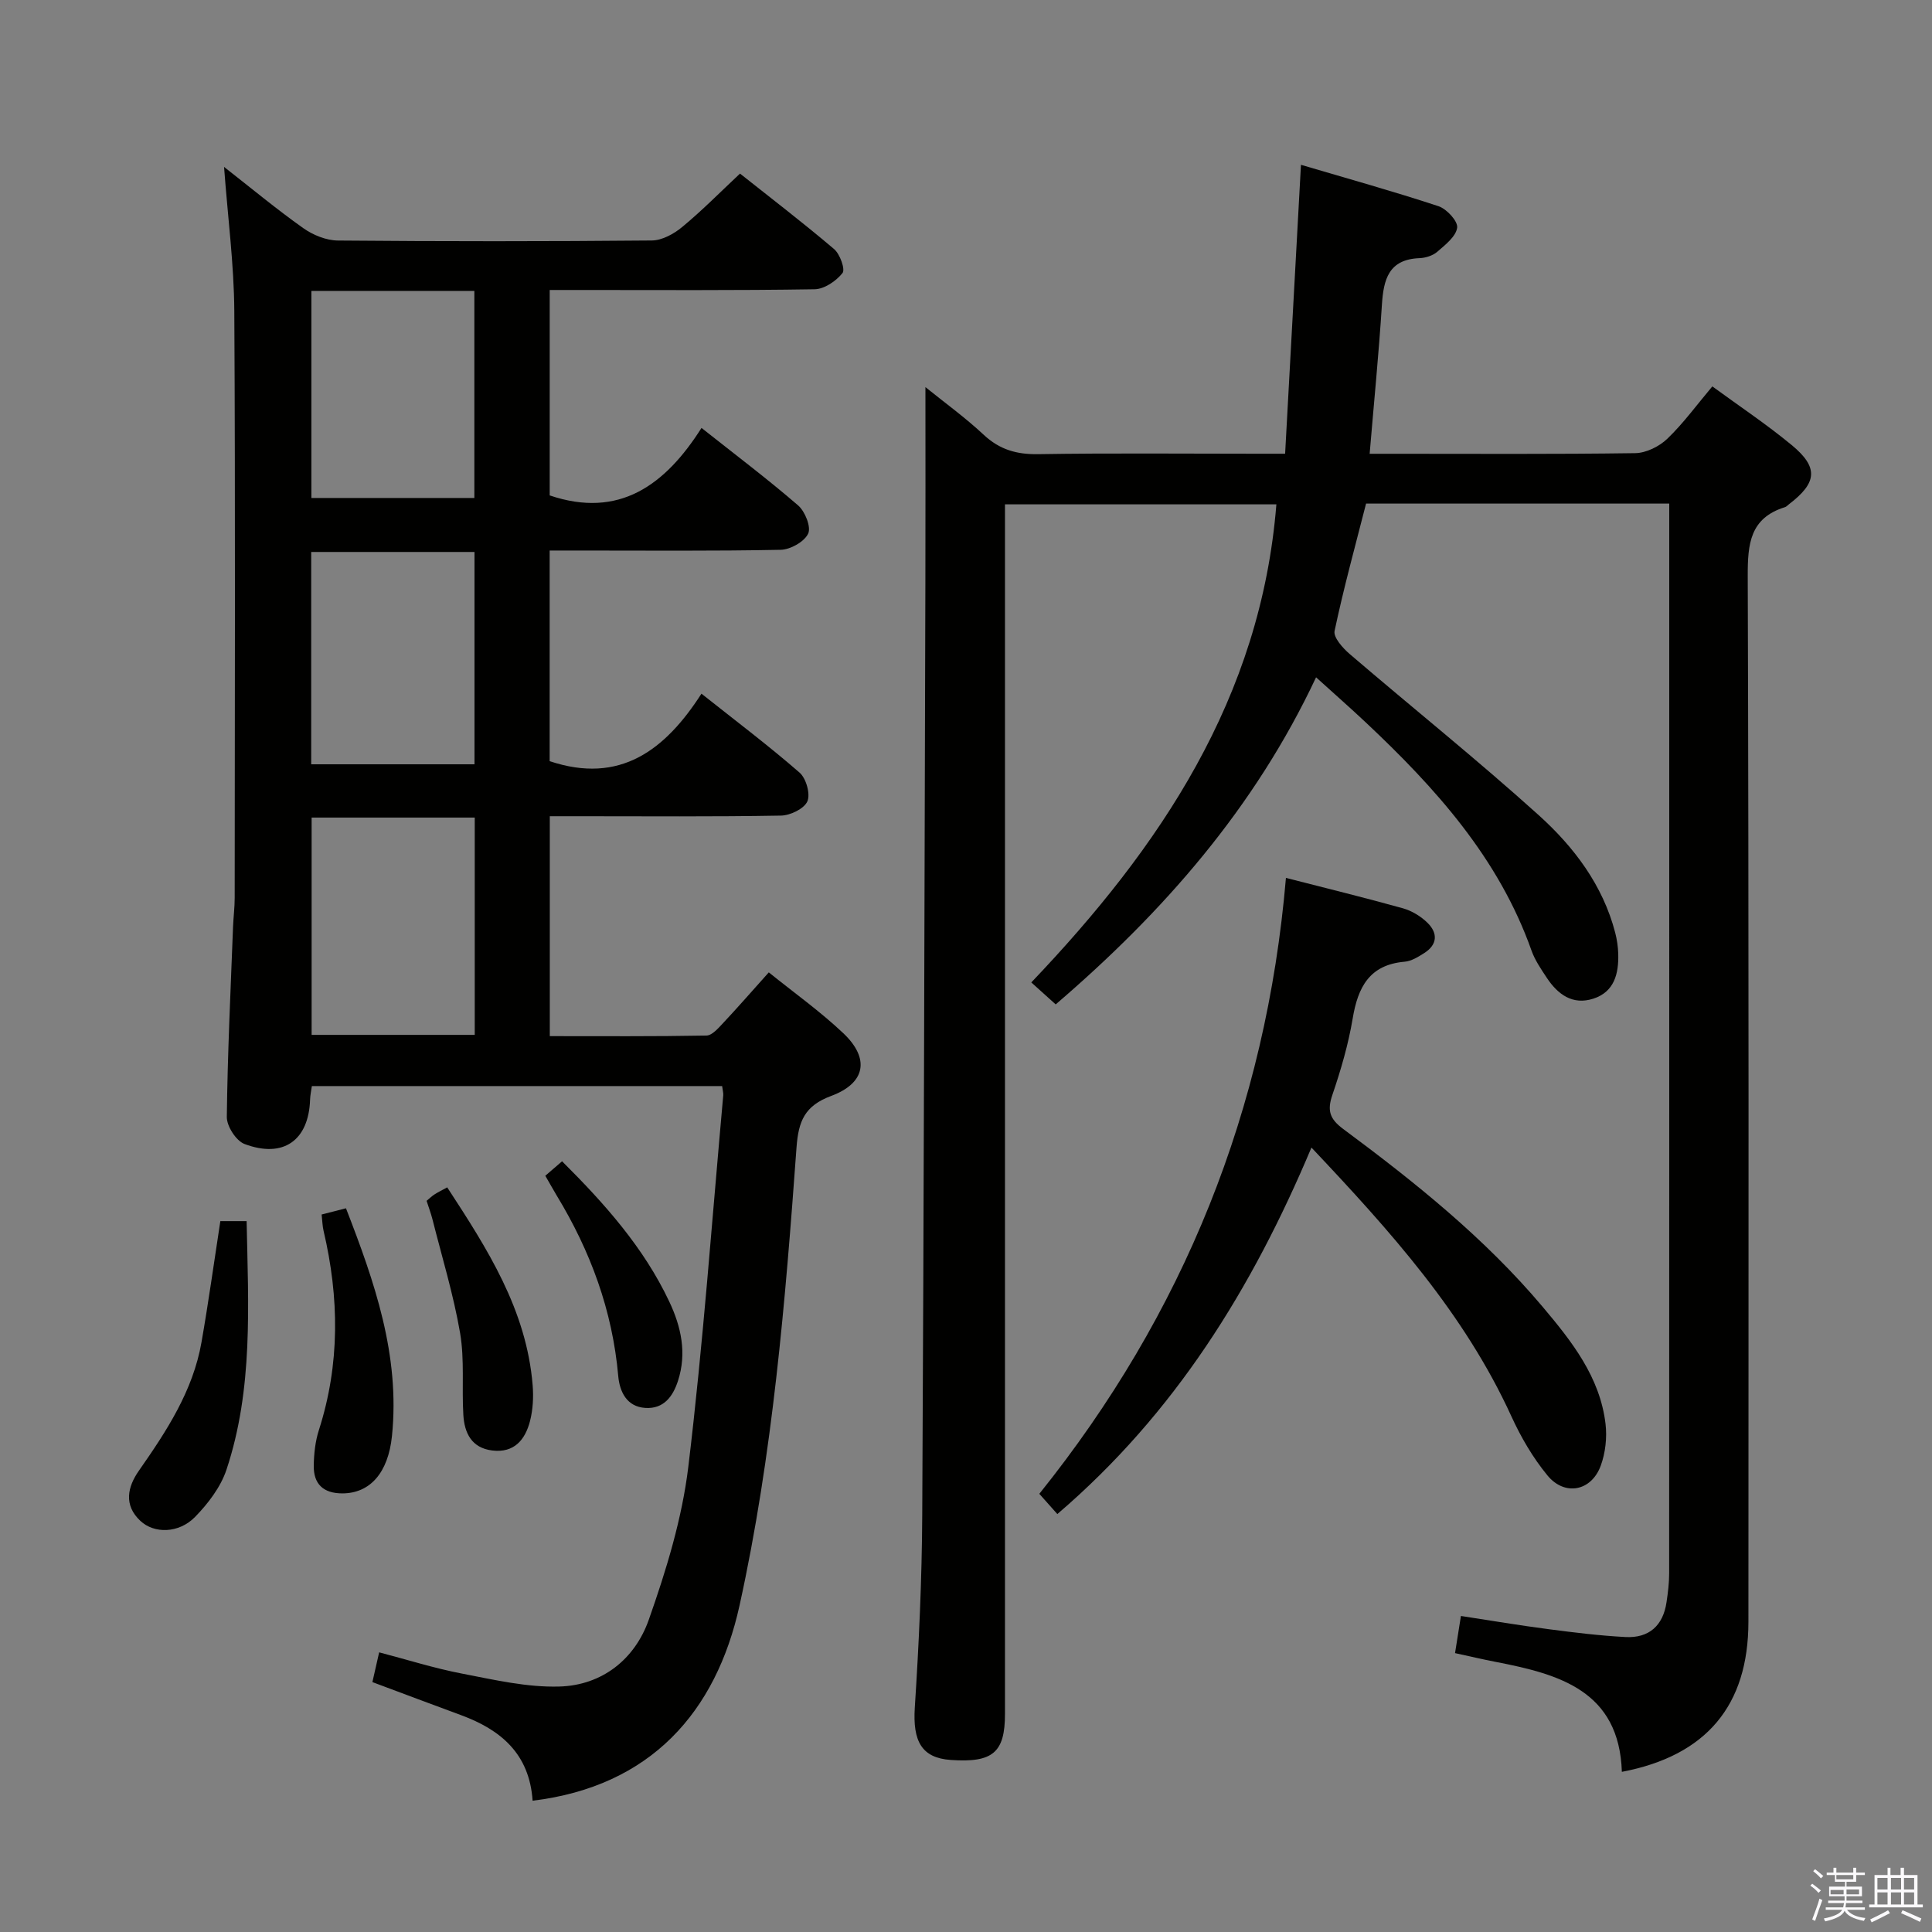 <svg enable-background="new 0 0 400 400" viewBox="0 0 400 400" xmlns="http://www.w3.org/2000/svg"><rect x="0" y="0" width="400" height="400" fill="#808080" stroke="none"/><path d="m374.8 390.4.4-.4c.7.5 1.3 1 1.8 1.4l-.5.5c-.5-.6-1.1-1.1-1.7-1.5zm1 7.3-.6-.3c.5-1.4 1.1-2.8 1.5-4.3.2.1.4.2.6.3-.5 1.3-1 2.8-1.5 4.3zm-.4-10.3.4-.4c.4.3 1 .8 1.7 1.4l-.5.5c-.4-.5-1-1-1.6-1.5zm2.5.3h1.7v-1h.6v1h3.5v-1h.6v1h1.8v.5h-1.8v1.4h-2v1h3.2v2h-3.2v.9h3.3v.5h-3.4c0 .3-.1.6-.1.9h4v.5h-3.7c.7.9 1.9 1.5 3.8 1.7-.1.2-.2.4-.3.6-2.1-.4-3.5-1.1-4-2.1-.4 1-1.8 1.7-4 2.2-.1-.2-.2-.4-.3-.6 2.1-.4 3.4-1 3.8-1.8h-3.4v-.5h3.6c.1-.3.1-.6.2-.9h-3.3v-.5h3.4c0-.3 0-.6 0-.9h-3.2v-2h3.3v-1h-2.1v-1.4h-1.7v-.5zm1.1 3.5v1h2.7c0-.3 0-.4 0-.4 0-.2 0-.2 0-.2 0-.1 0-.2 0-.3h-2.7zm1.2-3v.9h3.5v-.9zm4.7 3h-2.6v.6.4h2.6z" fill="#fbfafc"/><path d="m393.6 386.7h.6v1.5h2.8v6.1h1.1v.6h-11.1v-.6h1.1v-6.1h2.7v-1.5h.6v1.5h2.1v-1.5zm-2.7 8.8.4.6c-1.2.6-2.5 1.3-3.8 1.9-.1-.2-.2-.4-.3-.6 1.2-.6 2.5-1.2 3.7-1.9zm-2.2-6.7v2.4h2.1v-2.4zm0 3v2.5h2.1v-2.5zm2.8-3v2.4h2.1v-2.4zm0 3v2.5h2.1v-2.5zm6 6.1c-1.4-.7-2.7-1.3-3.9-1.8l.3-.6c1.5.6 2.7 1.2 3.9 1.7zm-1.2-9.1h-2.1v2.4h2.1zm-2.1 3v2.5h2.1v-2.5z" fill="#fbfafc"/><g fill="#010100"><path d="m335.79 366.84c-.55-16.75-12.91-20.21-26.05-22.75-2.75-.53-5.48-1.18-8.49-1.83.39-2.47.75-4.69 1.22-7.69 6.2.95 12.18 1.96 18.19 2.74 5.27.69 10.56 1.34 15.86 1.62 4.88.26 7.81-2.35 8.52-7.23.29-1.96.54-3.95.54-5.92.03-71.83.02-143.66.02-215.49 0-1.95 0-3.9 0-6.03-21.32 0-41.95 0-62.77 0-2.24 8.78-4.65 17.52-6.52 26.37-.28 1.33 1.69 3.54 3.12 4.77 13.01 11.15 26.39 21.87 39.11 33.34 7.3 6.58 13.3 14.48 15.87 24.36.37 1.43.59 2.93.63 4.4.11 4.07-.8 7.85-5.15 9.26-4.3 1.4-7.38-.89-9.66-4.34-1.19-1.8-2.45-3.64-3.16-5.65-6.78-19.12-19.87-33.63-34.28-47.18-3.25-3.06-6.61-6-10.31-9.36-12.73 27.08-31.58 48.56-53.91 67.72-1.54-1.39-3.07-2.77-5.05-4.55 26.68-27.99 47.53-58.85 50.74-98.98-18.49 0-37.04 0-56.19 0v5.95 244.48c0 8-2.52 10.14-11.23 9.53-6.02-.42-7.89-3.87-7.44-10.85.86-13.28 1.47-26.6 1.54-39.91.34-64.31.46-128.62.65-192.92.04-13.41.01-26.81.01-40.55 3.99 3.22 8.26 6.31 12.08 9.88 3.28 3.06 6.79 4.07 11.24 4 15-.24 30-.09 45-.09h6.15c1.1-19.99 2.17-39.51 3.28-59.82 9.57 2.83 19.1 5.48 28.47 8.57 1.7.56 4.04 3.1 3.87 4.44-.24 1.83-2.45 3.55-4.11 4.99-.93.81-2.43 1.28-3.7 1.33-6.37.25-7.43 4.39-7.77 9.63-.64 10.09-1.64 20.15-2.54 30.87h4.99c16.67 0 33.33.11 49.99-.13 2.26-.03 4.98-1.38 6.65-2.98 3.34-3.21 6.1-7.02 9.32-10.84 5.52 4.04 11.18 7.81 16.4 12.12 5.64 4.65 5.32 7.82-.56 12.3-.26.2-.5.49-.8.58-7.26 2.26-7.73 7.6-7.71 14.29.24 72.16.16 144.32.14 216.49-.01 17.29-8.68 27.73-26.2 31.06z"/><path d="m110.27 372.82c-.65-9.72-6.59-14.69-14.82-17.72-6.06-2.22-12.09-4.51-18.35-6.84.42-1.87.82-3.6 1.4-6.16 5.83 1.52 11.45 3.31 17.2 4.41 6.64 1.28 13.41 2.86 20.08 2.67 8.9-.24 15.67-5.68 18.54-13.82 3.62-10.27 6.89-20.93 8.19-31.69 3.08-25.55 4.91-51.26 7.23-76.9.04-.48-.11-.98-.23-1.91-28.19 0-56.39 0-84.94 0-.13.92-.34 1.85-.37 2.78-.27 8.45-5.52 12.25-13.58 9.21-1.74-.66-3.68-3.68-3.66-5.59.15-13.13.79-26.26 1.29-39.39.08-1.99.34-3.98.34-5.96.02-40.49.15-80.99-.08-121.48-.06-9.72-1.35-19.43-2.12-29.87 5.68 4.44 10.9 8.78 16.42 12.69 2.01 1.42 4.74 2.53 7.16 2.55 21.66.19 43.32.19 64.99-.01 2.13-.02 4.57-1.37 6.29-2.8 4.08-3.37 7.81-7.16 11.96-11.05 6.3 5 13.03 10.15 19.48 15.63 1.22 1.04 2.35 4.2 1.74 4.96-1.31 1.66-3.77 3.33-5.78 3.36-16.33.26-32.66.15-48.99.15-1.82 0-3.64 0-5.85 0v42.53c14.36 4.86 23.91-2.11 31.43-13.97 7.1 5.62 13.73 10.62 20 16.04 1.44 1.24 2.73 4.48 2.08 5.84-.8 1.69-3.68 3.31-5.69 3.35-13.99.28-27.99.15-41.99.15-1.82 0-3.64 0-5.84 0v43.61c14.56 4.87 23.91-2.28 31.43-13.97 7.19 5.7 13.95 10.8 20.31 16.34 1.36 1.18 2.28 4.43 1.62 5.95-.67 1.53-3.54 2.92-5.47 2.95-13.99.25-27.99.13-41.99.13-1.82 0-3.65 0-5.87 0v45.53c10.89 0 21.66.08 32.43-.12 1.17-.02 2.45-1.52 3.43-2.56 3.06-3.26 6-6.64 9.48-10.52 5.23 4.22 10.64 8.07 15.42 12.59 5.53 5.23 4.66 10.33-2.5 12.99-5.48 2.04-6.78 5.19-7.18 10.68-2.31 31.8-4.92 63.59-11.8 94.83-4.86 22.04-18.38 37.44-42.84 40.41zm-11.98-203.55c-11.43 0-22.51 0-33.77 0v44.99h33.77c0-15.05 0-29.78 0-44.99zm-33.86-11.03h33.81c0-14.88 0-29.41 0-43.96-11.42 0-22.49 0-33.81 0zm.04-98.01v42.87h33.74c0-14.57 0-28.66 0-42.87-11.35 0-22.31 0-33.74 0z"/><path d="m271.52 237.59c-12.32 29.27-28.3 55.08-52.61 75.88-1.15-1.29-2.23-2.5-3.73-4.19 29.87-37.23 46.98-79.57 51.06-127.52 8.26 2.12 16.29 4.08 24.24 6.3 1.84.52 3.71 1.66 5.08 3.01 2.15 2.12 2.06 4.5-.67 6.24-1.24.79-2.66 1.68-4.07 1.8-7.29.63-9.68 5.27-10.76 11.75-.9 5.37-2.45 10.68-4.21 15.84-1.11 3.24-.54 4.97 2.24 7.04 14.86 11.02 29.3 22.58 41.29 36.81 6.03 7.15 11.88 14.54 13.03 24.26.33 2.83-.02 6-1 8.66-1.94 5.27-7.45 6.35-11.03 2-3.02-3.67-5.5-7.93-7.48-12.27-9.72-21.26-25.01-38.28-41.38-55.61z"/><path d="m45.62 252.82h5.44c.35 17.45 1.39 34.74-4.17 51.46-1.2 3.61-3.81 7.02-6.51 9.79-3.36 3.43-8.46 3.49-11.31.82-3.51-3.28-2.66-7.04-.32-10.39 5.74-8.21 11.21-16.54 12.97-26.62 1.43-8.16 2.56-16.36 3.9-25.06z"/><path d="m66.59 251.45c1.86-.48 3.29-.84 5.04-1.29 5.89 15.16 11.24 30.43 9.52 47.17-.78 7.58-4.53 11.85-10.27 11.86-3.93 0-5.98-1.93-5.92-5.75.04-2.46.31-5.02 1.06-7.35 4.39-13.68 4.22-27.43.97-41.27-.23-.95-.24-1.96-.4-3.37z"/><path d="m88.32 248.62c.62-.51 1.09-.98 1.64-1.33.69-.45 1.44-.81 2.63-1.46 8.29 12.7 16.42 25.33 17.69 40.98.2 2.45.06 5.05-.55 7.42-.99 3.83-3.26 6.63-7.8 6.08-4.31-.52-5.78-3.64-6-7.38-.34-5.64.27-11.41-.67-16.93-1.37-7.96-3.75-15.74-5.73-23.58-.33-1.27-.79-2.5-1.21-3.8z"/><path d="m112.9 243.43c1.14-.98 2.22-1.92 3.47-3 8.88 8.84 16.92 17.89 22.19 29.04 2.47 5.22 3.67 10.69 1.81 16.42-1.05 3.24-2.95 5.83-6.72 5.61-3.92-.23-5.36-3.4-5.65-6.6-1.19-13.53-5.74-25.86-12.74-37.38-.76-1.27-1.48-2.58-2.36-4.09z"/></g></svg>